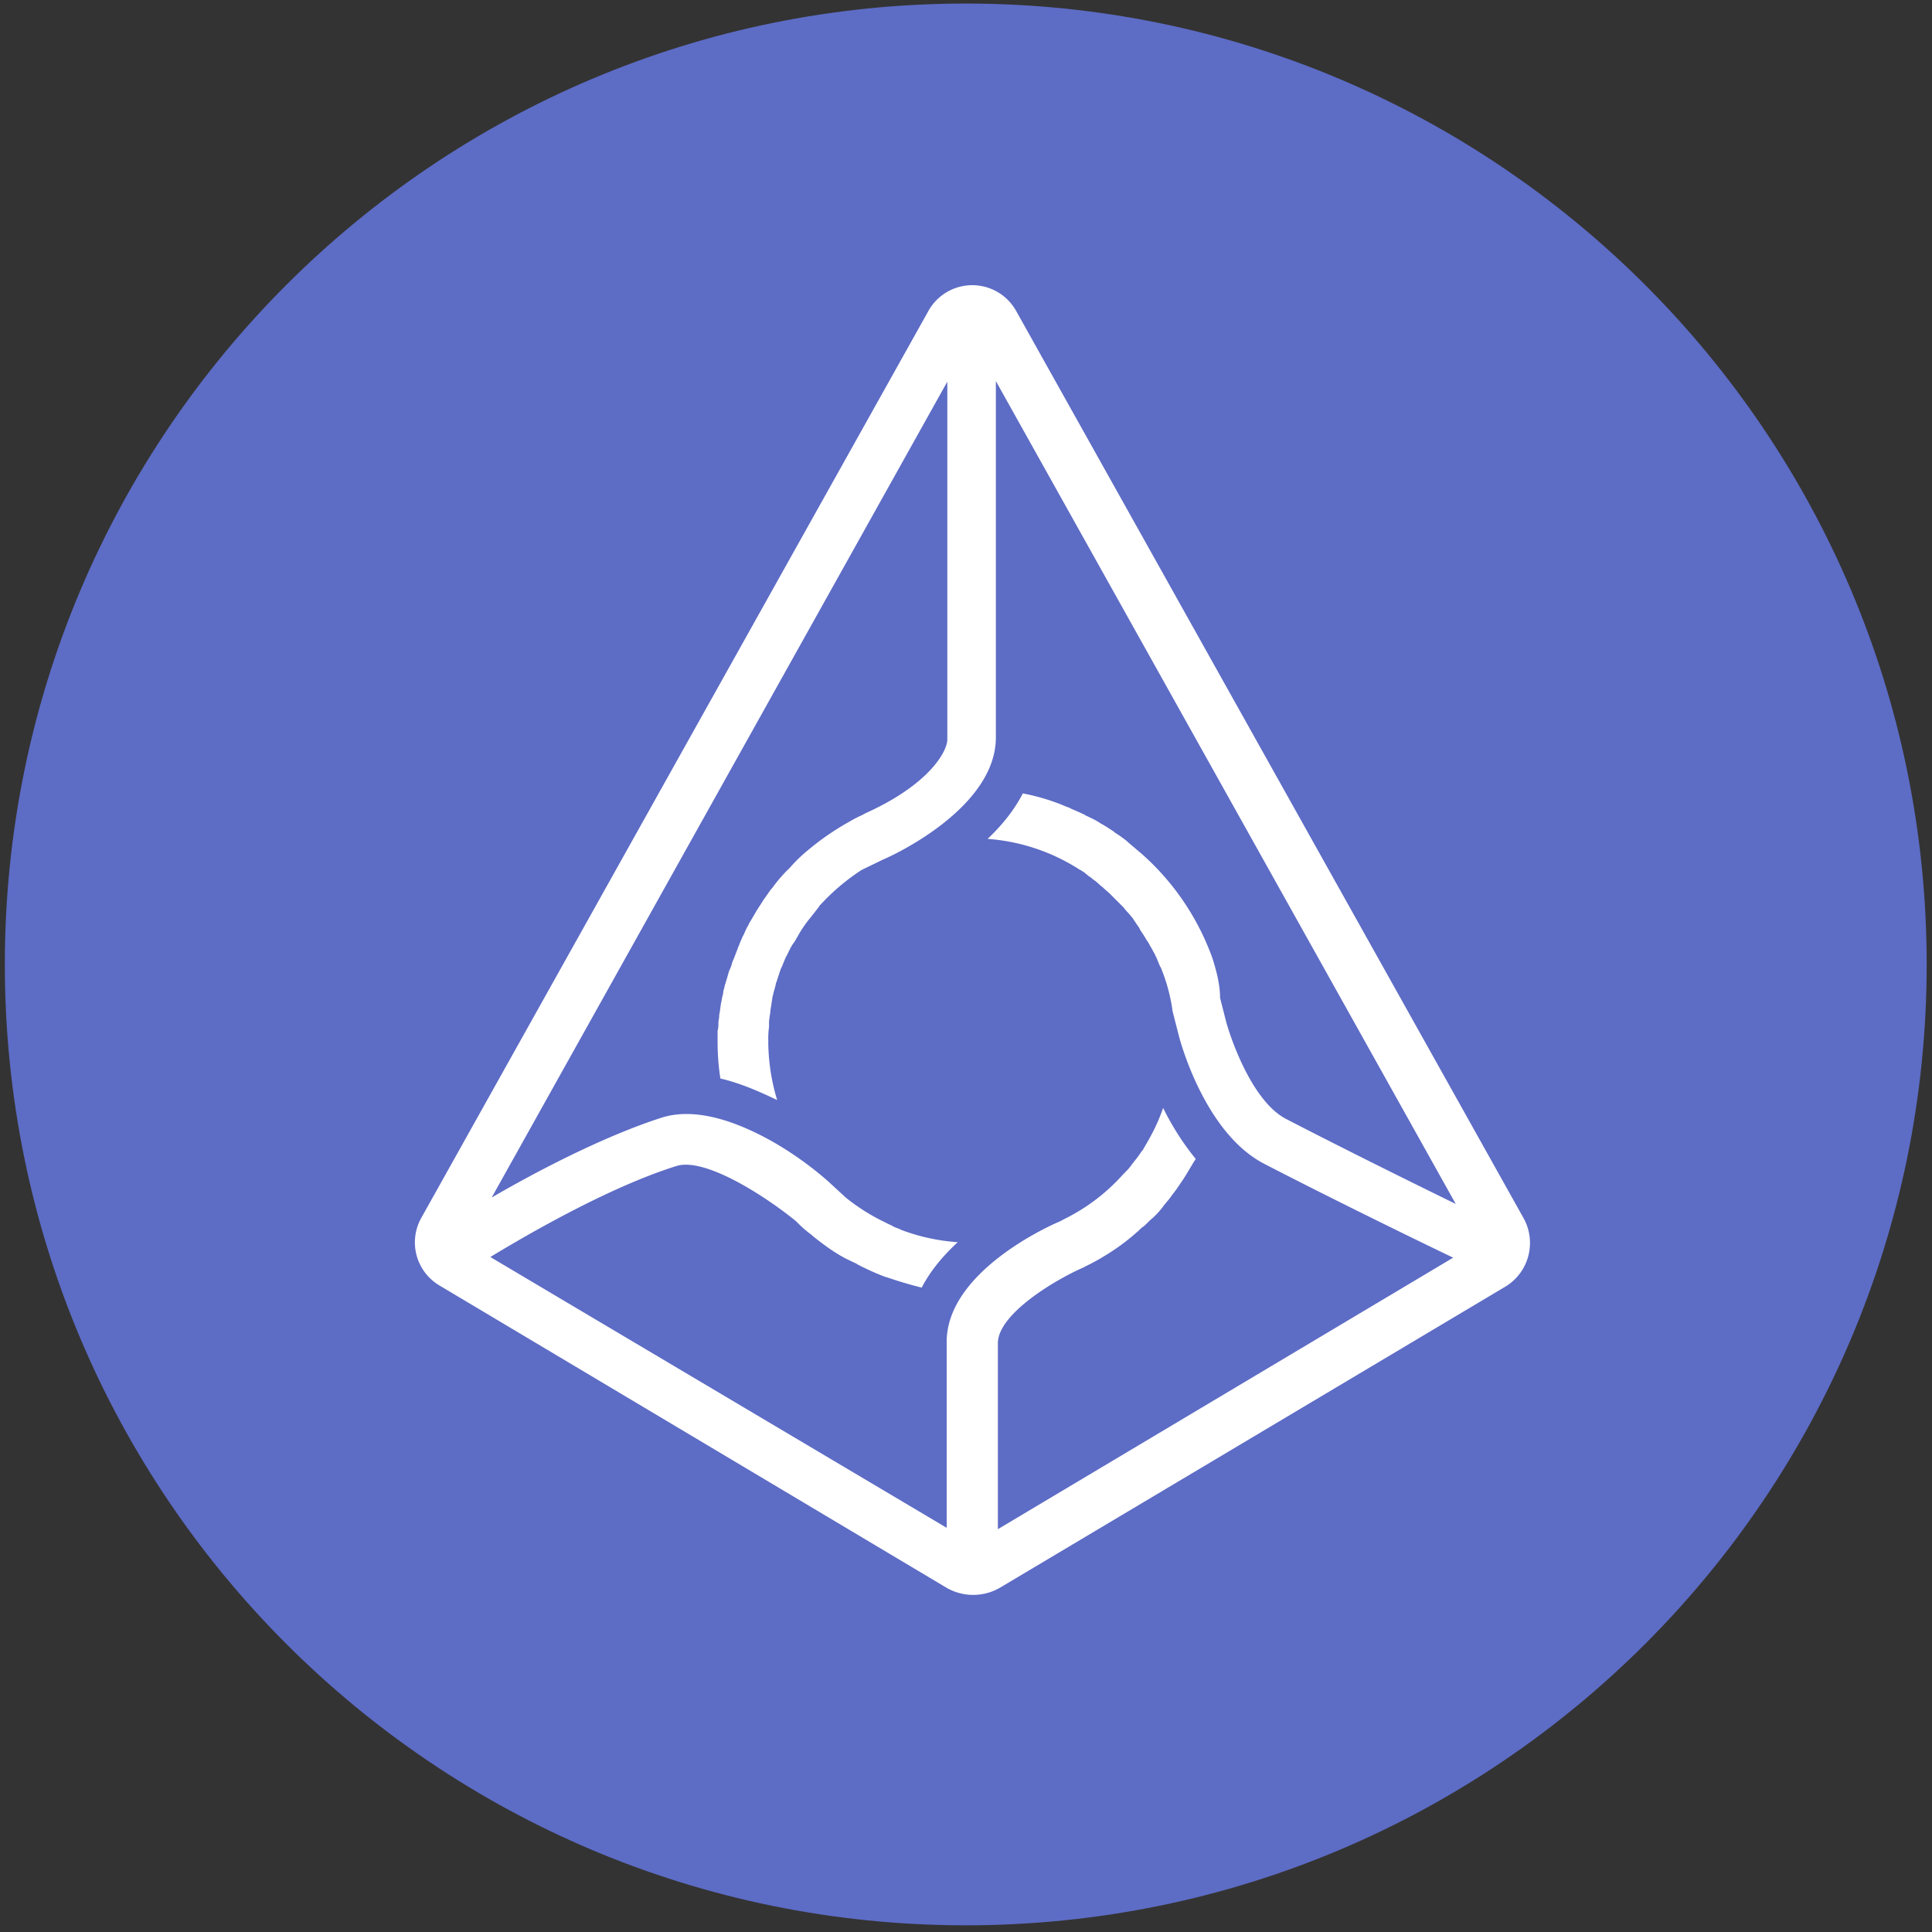 <svg xmlns="http://www.w3.org/2000/svg" width="24" height="24" viewBox="0 0 24 24">
    <rect x="0" y="0" width="24" height="24" fill="#333333" stroke="none"/>
    <g fill="none" fill-rule="nonzero">
        <g fill="#5D6CC5">
            <path d="M23.934 11.98c0 6.593-5.345 11.937-11.937 11.937C5.404 23.917.06 18.573.06 11.98.06 5.388 5.404.044 11.997.044c6.592 0 11.937 5.344 11.937 11.936"/>
            <path d="M21.4 11.98a9.403 9.403 0 1 1-18.806 0 9.403 9.403 0 0 1 18.805 0"/>
        </g>
        <path fill="#FFF" d="M18.924 15.128L12.627 3.87a.624.624 0 0 0-1.098 0L5.234 15.128a.622.622 0 0 0 .224.84l6.304 3.758a.664.664 0 0 0 .655 0l6.295-3.75a.635.635 0 0 0 .212-.848m-4.76-4.537l-.153-.13-.01-.01c-.049-.04-.1-.076-.154-.11l-.01-.01c-.05-.033-.103-.069-.163-.102-.01 0-.01-.01-.017-.01-.05-.034-.11-.06-.164-.086-.01 0-.01-.01-.017-.01-.05-.026-.11-.05-.17-.077-.01 0-.01-.01-.017-.01-.051-.016-.104-.043-.154-.06a2.639 2.639 0 0 0-.429-.12c-.11.214-.267.404-.438.565a2.438 2.438 0 0 1 1.15.386c.007 0 .013.004.017.01.034.016.06.043.094.07.016.008.031.02.044.033a.55.55 0 0 1 .086.07c.017.016.034.026.05.042.027.027.051.044.078.07l.05.05.07.07.05.05a.599.599 0 0 0 .06.07c.018.02.035.043.051.06l.051.077c.017.026.034.043.043.07l.05.076c.018.027.027.05.044.07.017.026.027.05.044.076.016.027.026.05.043.077.01.027.026.05.034.077.016.034.026.07.043.094.072.175.122.359.147.547l.077.3c.033.13.344 1.223 1.064 1.593.825.427 1.916.96 2.344 1.164l-5.656 3.373v-2.31c0-.368.729-.797 1.063-.941l.017-.01c.07-.033.138-.07.207-.11l.027-.017c.146-.086.284-.187.411-.3.01-.01.027-.016.034-.033.017-.01.027-.027.043-.034.044-.033.077-.077.12-.11l.018-.017a.925.925 0 0 0 .12-.137c.01-.017.026-.026.034-.043.033-.034.06-.077.094-.12.01-.01.016-.026.026-.034l.104-.153c0-.01.01-.01.01-.017.043-.07.086-.146.13-.213a3.32 3.32 0 0 1-.405-.634c-.044.127-.099.25-.164.367-.026.05-.06.103-.087.154-.01.01-.01.017-.016.017a1.298 1.298 0 0 1-.087.12c-.01.01-.017.026-.027.033a.6.6 0 0 1-.093.11c-.01.01-.01.017-.017.017a2.4 2.4 0 0 1-.74.564l-.05.027c-.147.06-1.408.633-1.408 1.497v2.31l-5.669-3.364c.369-.223 1.435-.856 2.311-1.13.344-.11 1.074.35 1.485.684l.027.027c.053.053.11.102.17.146l.018.017c.13.103.267.206.42.283l.104.05c.007 0 .013.004.017.01a3.255 3.255 0 0 0 .335.153c.01 0 .017.01.033.01.147.05.292.094.439.13.11-.214.274-.404.447-.564a2.467 2.467 0 0 1-.705-.154c-.01-.01-.027-.01-.034-.017a.358.358 0 0 1-.077-.033c-.01-.01-.026-.01-.033-.017-.027-.01-.051-.026-.07-.034a2.456 2.456 0 0 1-.472-.3l-.224-.206a4.238 4.238 0 0 0-.67-.48c-.558-.317-1.03-.42-1.39-.307-.747.24-1.599.693-2.114.993l5.66-10.135v4.444c0 .153-.232.564-1.014.916l-.05.027c-.078.033-.148.077-.225.12l-.016.01c-.148.088-.29.189-.422.3-.083.067-.16.142-.23.222l-.01.01a1.763 1.763 0 0 0-.207.24l-.01.01c-.034.043-.06.086-.094.13 0 .009-.01.009-.01.016-.026.043-.05.077-.077.12 0 .01-.01.01-.01.017l-.076.13c-.01.009-.01.016-.017.033-.027.043-.043.086-.06.12a.024.024 0 0 1-.01.017c-.017.043-.034.076-.05.12a.32.32 0 0 0-.017.043l-.05.13a.32.32 0 0 0-.018.043.486.486 0 0 1-.033.093c-.01.017-.01.034-.017.05-.01.044-.027.087-.034.12-.01.017-.01.044-.017.06-.01.027-.01.06-.017.087-.01.026-.01.05-.016.077-.01.033-.01.07-.017.103 0 .026-.01.043-.01.07 0 .033-.01.06-.01.093a.31.31 0 0 1-.01.094v.13c0 .154.011.31.035.462.223.05.454.147.705.267a2.562 2.562 0 0 1-.11-.694v-.043a1.011 1.011 0 0 1 .009-.17v-.044c0-.05.01-.093.017-.146v-.017c.01-.05.016-.103.026-.163 0-.017.01-.026.01-.043.01-.043.026-.086.033-.13 0-.01.01-.016.01-.026l.05-.154c.01-.01.01-.026.017-.033.017-.043.034-.087.05-.12.01-.01.01-.017.018-.034.026-.05.043-.093.077-.137a.161.161 0 0 0 .017-.026c.026-.043.043-.077.07-.12a1.46 1.46 0 0 1 .12-.166l.094-.12a.161.161 0 0 0 .017-.026c.155-.17.33-.32.524-.446l.268-.13c.146-.06 1.4-.65 1.4-1.516V4.734l5.713 10.222c-.508-.248-1.409-.694-2.104-1.054-.405-.206-.67-.933-.746-1.2l-.078-.307c0-.163-.043-.326-.093-.487a3.155 3.155 0 0 0-.898-1.317"/>
    </g>
</svg>
